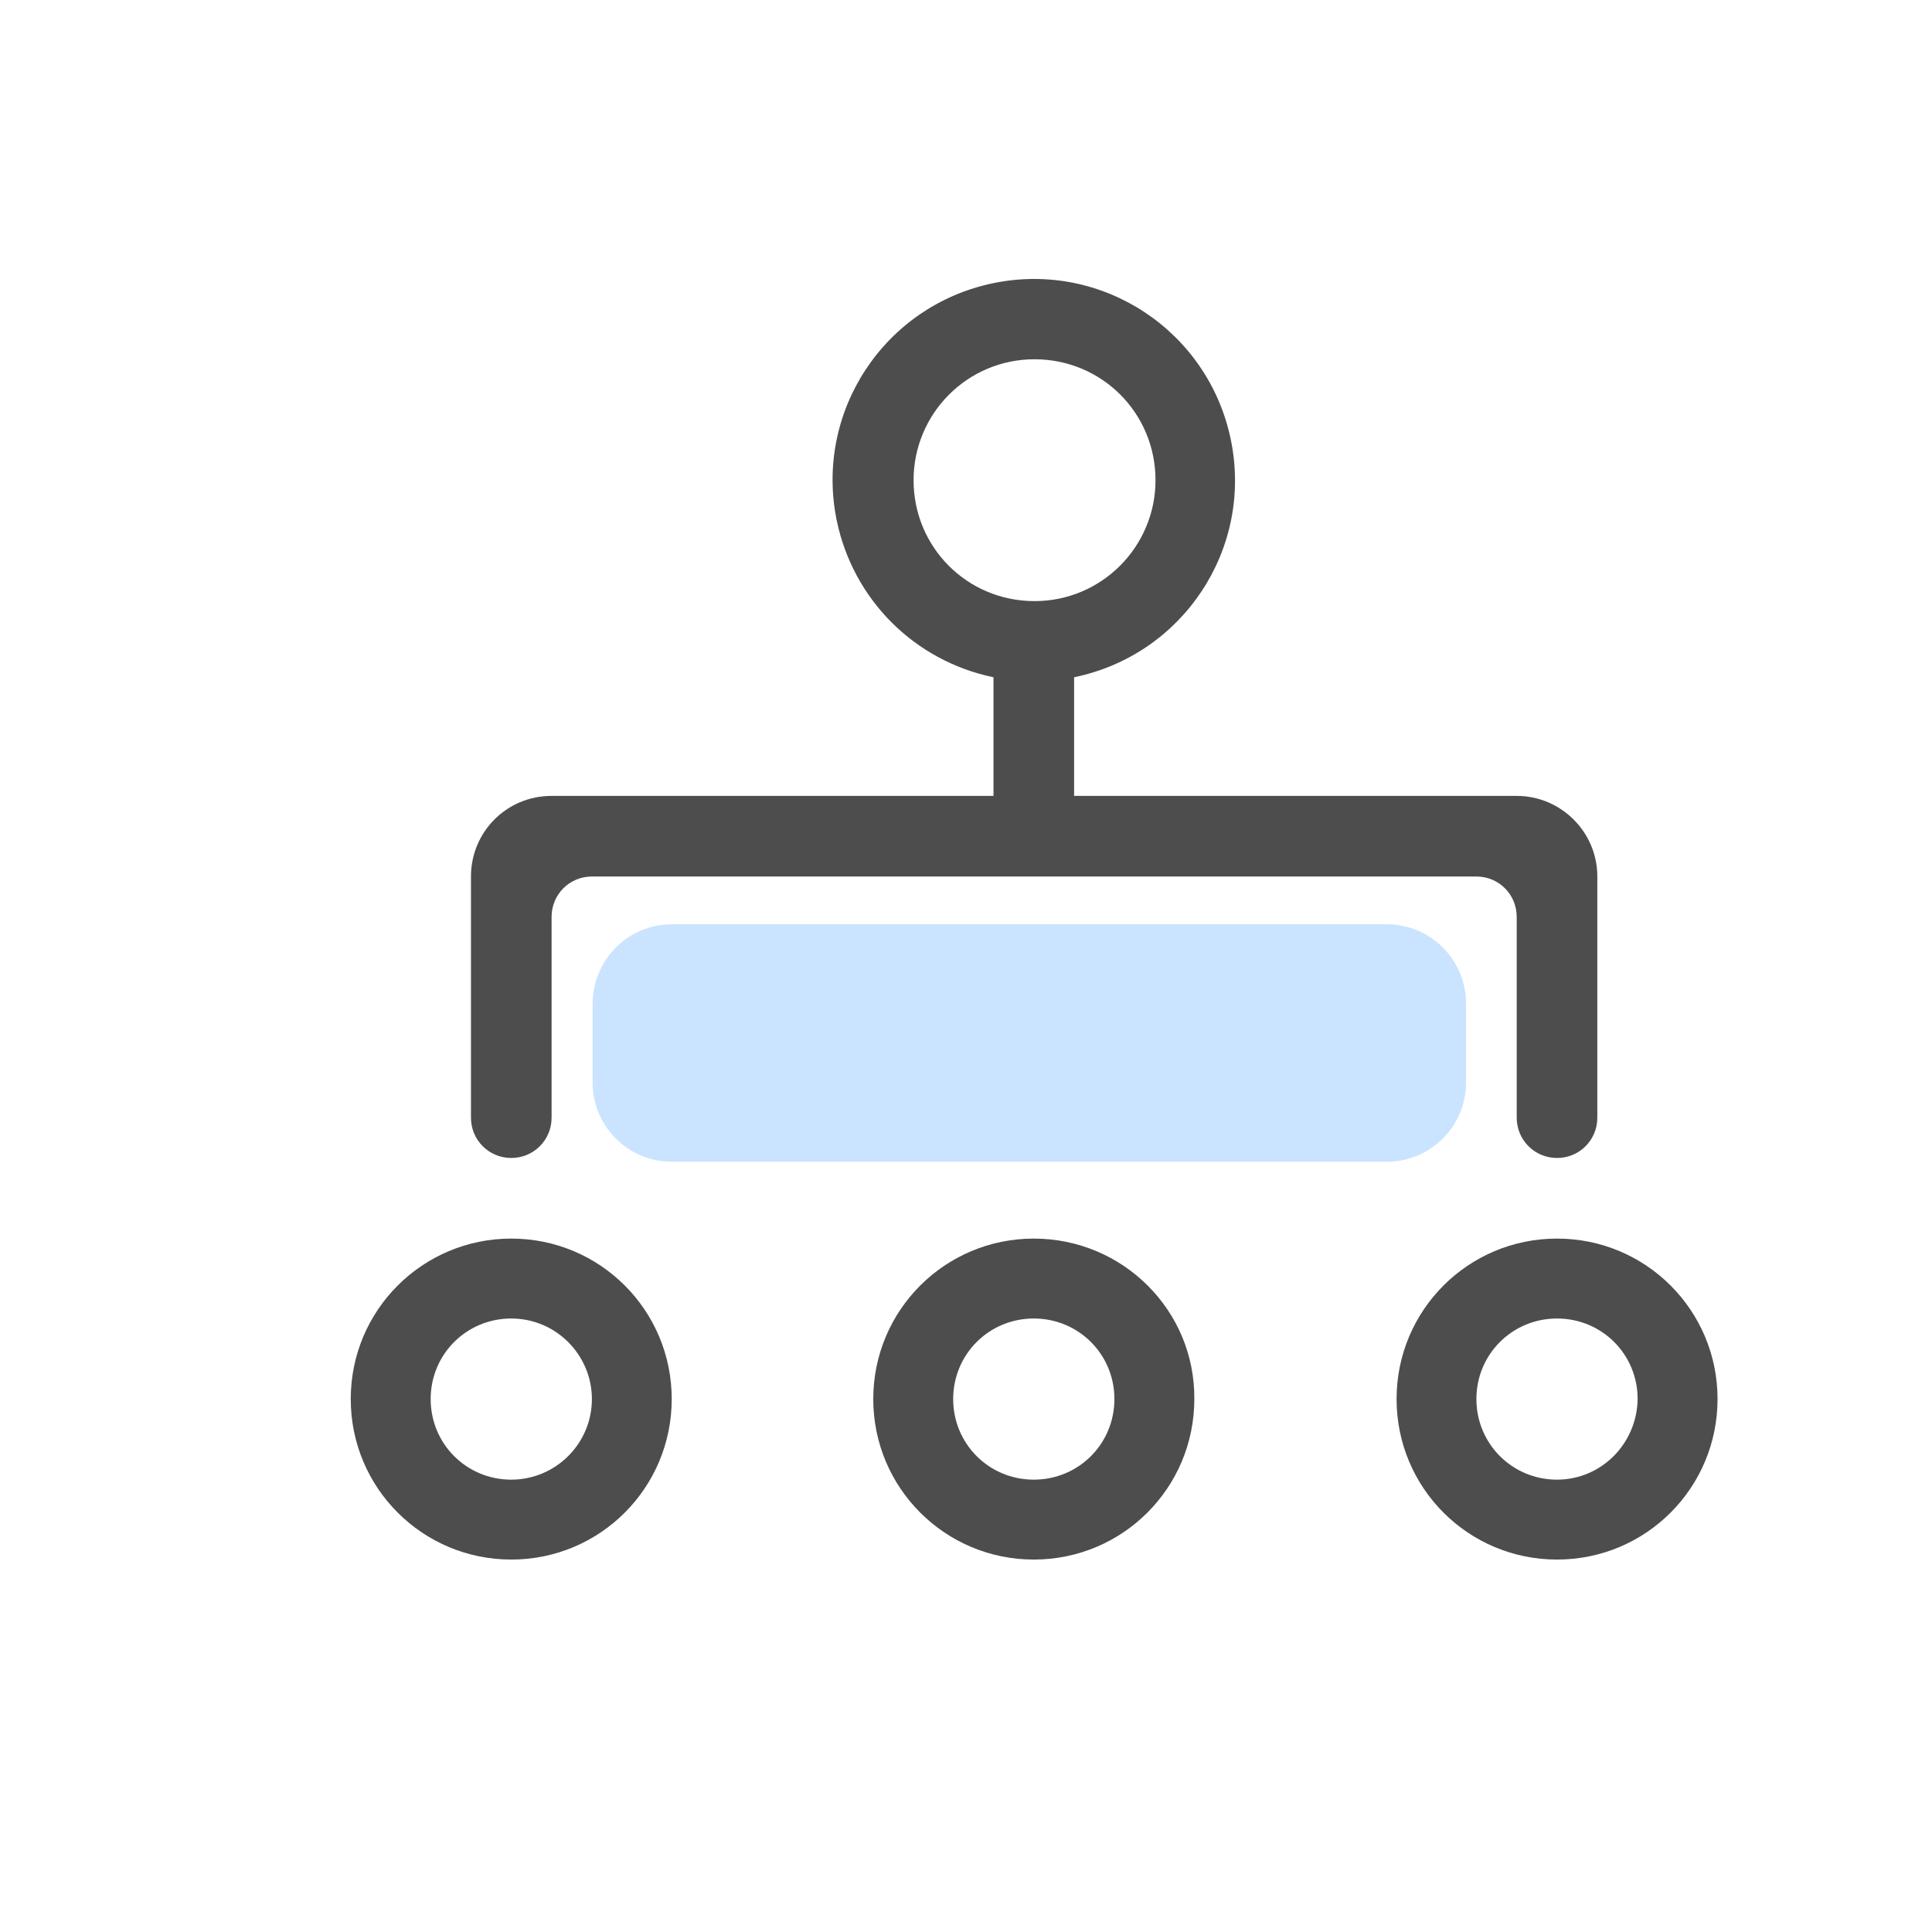 <svg width="22" height="22" viewBox="0 0 22 22" fill="none" xmlns="http://www.w3.org/2000/svg" xmlns:xlink="http://www.w3.org/1999/xlink">
	<desc>
			Created with Pixso.
	</desc>
	<defs>
		<clipPath id="clip5_131">
			<rect id="访问分析" width="17" height="17" transform="translate(3 2)" fill="white" fill-opacity="0"/>
		</clipPath>
	</defs>
	<rect id="访问分析" width="22" height="22" fill="#FFFFFF" fill-opacity="0"/>
	<g clip-path="url(#clip5_131)">
		<path id="path" d="M11.772 14.104C10.761 14.104 9.944 14.92 9.944 15.931C9.944 16.943 10.761 17.759 11.772 17.759C12.784 17.759 13.6 16.943 13.6 15.931C13.608 14.92 12.784 14.104 11.772 14.104ZM11.772 16.849C11.262 16.849 10.854 16.442 10.854 15.931C10.854 15.421 11.262 15.014 11.772 15.014C12.282 15.014 12.69 15.421 12.69 15.931C12.69 16.442 12.282 16.849 11.772 16.849ZM17.73 14.104C16.719 14.104 15.903 14.92 15.903 15.931C15.903 16.943 16.719 17.759 17.73 17.759C18.742 17.759 19.558 16.943 19.558 15.931C19.558 14.92 18.742 14.104 17.73 14.104ZM17.73 16.849C17.221 16.849 16.812 16.442 16.812 15.931C16.812 15.421 17.221 15.014 17.73 15.014C18.241 15.014 18.648 15.421 18.648 15.931C18.64 16.442 18.232 16.849 17.73 16.849ZM5.822 14.104C4.811 14.104 3.994 14.92 3.994 15.931C3.994 16.943 4.811 17.759 5.822 17.759C6.833 17.759 7.649 16.943 7.649 15.931C7.649 14.92 6.833 14.104 5.822 14.104ZM5.822 16.849C5.312 16.849 4.904 16.442 4.904 15.931C4.904 15.421 5.312 15.014 5.822 15.014C6.332 15.014 6.74 15.43 6.74 15.931C6.74 16.442 6.324 16.849 5.822 16.849ZM17.271 9.063L12.231 9.063L12.231 7.712C13.472 7.457 14.271 6.25 14.016 5.009C13.761 3.768 12.554 2.969 11.313 3.224C10.072 3.479 9.273 4.686 9.528 5.927C9.715 6.828 10.412 7.525 11.313 7.712L11.313 9.063L6.281 9.063C5.771 9.063 5.363 9.472 5.363 9.981L5.363 12.727C5.363 12.982 5.567 13.186 5.822 13.186C6.077 13.186 6.281 12.982 6.281 12.727L6.281 10.441C6.281 10.185 6.485 9.981 6.74 9.981L16.812 9.981C17.067 9.981 17.271 10.185 17.271 10.441L17.271 12.727C17.271 12.982 17.476 13.186 17.73 13.186C17.985 13.186 18.189 12.982 18.189 12.727L18.189 9.981C18.189 9.472 17.773 9.063 17.271 9.063ZM10.403 5.468C10.403 4.711 11.015 4.091 11.78 4.091C12.546 4.091 13.158 4.703 13.158 5.468C13.158 6.224 12.546 6.845 11.78 6.845C11.015 6.845 10.403 6.233 10.403 5.468Z" fill="#4D4D4D" fill-opacity="1" fill-rule="nonzero"/>
		<path id="path" d="M7.649 10.525L15.793 10.525C16.294 10.525 16.694 10.934 16.694 11.427L16.694 12.328C16.694 12.829 16.285 13.229 15.793 13.229L7.649 13.229C7.148 13.229 6.748 12.82 6.748 12.328L6.748 11.435C6.748 10.934 7.148 10.525 7.649 10.525Z" fill="#CAE4FF" fill-opacity="1" fill-rule="nonzero"/>
	</g>
</svg>
